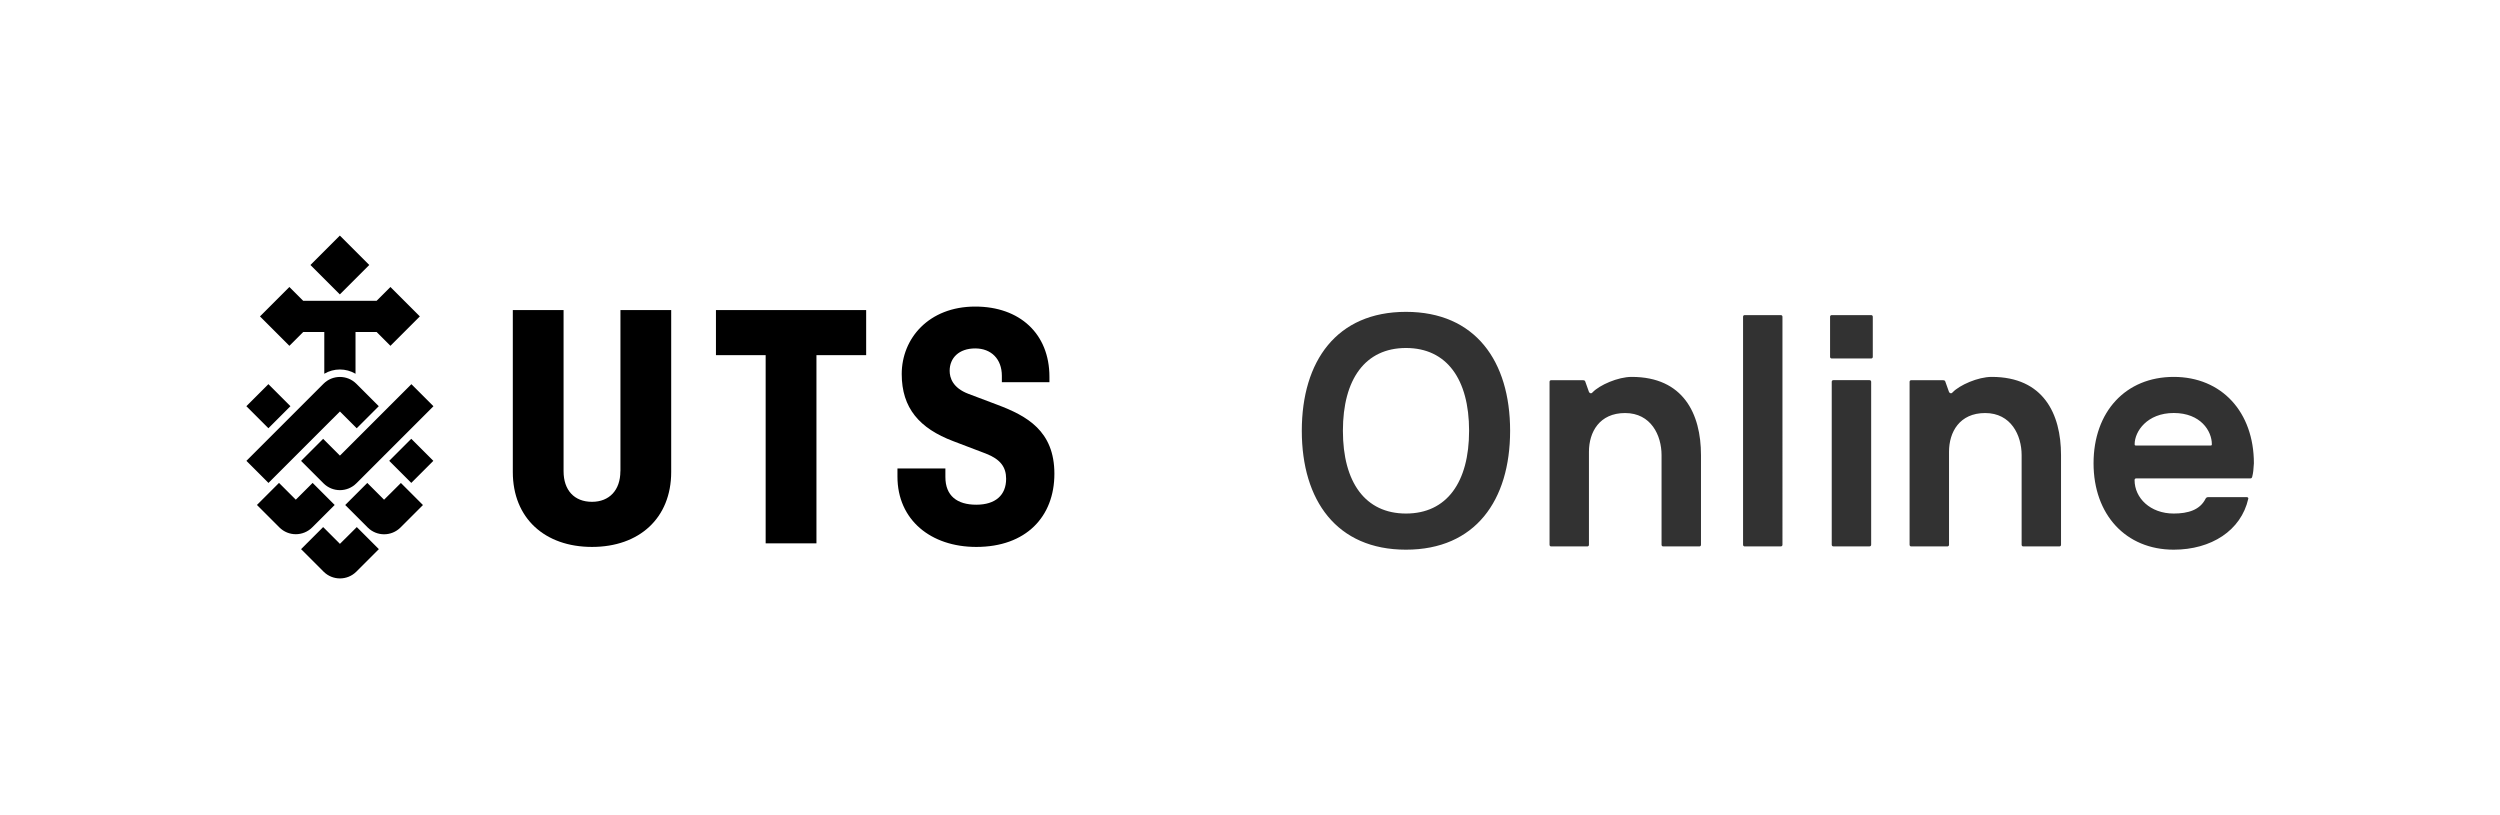 <?xml version="1.0" encoding="utf-8"?>
<!-- Generator: Adobe Illustrator 23.1.1, SVG Export Plug-In . SVG Version: 6.00 Build 0)  -->
<svg version="1.1" xmlns="http://www.w3.org/2000/svg" xmlns:xlink="http://www.w3.org/1999/xlink" x="0px" y="0px"
	 viewBox="0 0 691.04 225.24" style="enable-background:new 0 0 691.04 225.24;" xml:space="preserve">
<style type="text/css">
	.st0{clip-path:url(#SVGID_2_);}
	.st1{clip-path:url(#SVGID_4_);fill:#323232;}
	.st2{display:none;}
</style>
<g id="UTS_Logo_Horizontal_Lock-Up">
	<polygon points="197.9,98.17 211.64,98.17 211.64,150.19 225.68,150.19 225.68,98.17 239.42,98.17 239.42,85.71 197.9,85.71 	"/>
	<g>
		<defs>
			<rect id="SVGID_1_" x="20.74" y="17.53" width="318.09" height="189.93"/>
		</defs>
		<clipPath id="SVGID_2_">
			<use xlink:href="#SVGID_1_"  style="overflow:visible;"/>
		</clipPath>
		<path class="st0" d="M171.48,130.27c0,5.2-3.04,8.44-7.85,8.44c-4.91,0-7.85-3.24-7.85-8.44V85.71h-14.03v44.76
			c0,12.76,8.83,20.71,21.89,20.71c13.05,0,21.89-7.95,21.89-20.71V85.71h-14.03V130.27z"/>
		<path class="st0" d="M275.75,111.91l-8.05-3.04c-4.42-1.67-5.2-4.51-5.2-6.38c0-3.53,2.55-6.18,7.07-6.18
			c4.42,0,7.36,2.94,7.36,7.56v1.77h13.15v-1.47c0-11.97-8.25-19.43-20.51-19.43c-12.86,0-20.32,8.83-20.32,18.65
			c0,9.42,4.91,15.02,14.23,18.55l9.03,3.44c4.03,1.57,5.6,3.73,5.6,6.97c0,4.51-2.94,7.16-8.25,7.16c-5.3,0-8.54-2.45-8.54-7.66
			v-2.36h-13.25v2.26c0,11.97,9.23,19.43,21.79,19.43c13.74,0,21.59-8.34,21.59-20.22C291.45,119.08,283.8,114.95,275.75,111.91"/>
		
			<rect x="69.9" y="107.97" transform="matrix(0.707 -0.707 0.707 0.707 -57.66 85.362)" class="st0" width="8.62" height="8.62"/>
		<path class="st0" d="M93.96,113.74l4.64,4.64l6.1-6.1l-6.21-6.21c-2.5-2.5-6.56-2.5-9.06,0l-21.32,21.32l6.1,6.1L93.96,113.74z"/>
		<path class="st0" d="M92.51,139.58l-6.1-6.1l-4.65,4.64l-4.64-4.64l-6.1,6.1l6.21,6.21c2.5,2.5,6.56,2.5,9.06,0L92.51,139.58z"/>
		<path class="st0" d="M93.96,150.33l-4.64-4.64l-6.1,6.1l6.22,6.22c2.5,2.5,6.56,2.5,9.06,0l6.22-6.22l-6.1-6.1L93.96,150.33z"/>
		<path class="st0" d="M106.16,138.13l-4.64-4.64l-6.1,6.1l6.22,6.22c2.5,2.5,6.56,2.5,9.06,0l6.21-6.21l-6.1-6.1L106.16,138.13z"/>
		
			<rect x="109.4" y="123.07" transform="matrix(0.707 -0.707 0.707 0.707 -56.772 117.716)" class="st0" width="8.62" height="8.63"/>
		<path class="st0" d="M93.96,125.94l-4.64-4.64l-6.1,6.1l6.21,6.21c2.5,2.5,6.56,2.5,9.06,0l21.32-21.32l-6.1-6.1L93.96,125.94z"/>
		
			<rect x="88.21" y="67.51" transform="matrix(0.707 -0.707 0.707 0.707 -24.285 87.883)" class="st0" width="11.5" height="11.5"/>
		<path class="st0" d="M83.81,91.77h5.83v11.54c2.65-1.57,5.98-1.57,8.63,0V91.77h5.83l3.82,3.82l8.13-8.13l-8.13-8.13l-3.82,3.82
			H83.81l-3.82-3.82l-8.13,8.13l8.13,8.13L83.81,91.77z"/>
	</g>
	<g>
		<defs>
			<rect id="SVGID_3_" x="20.74" y="17.54" width="602.27" height="189.93"/>
		</defs>
		<clipPath id="SVGID_4_">
			<use xlink:href="#SVGID_3_"  style="overflow:visible;"/>
		</clipPath>
		<path class="st1" d="M590.41,123.15c-0.27,0-0.36-0.09-0.36-0.36c0-3.54,3.45-8.63,10.81-8.63c7.45,0,10.53,4.99,10.53,8.63
			c0,0.27-0.09,0.36-0.36,0.36H590.41z M622.55,131.78c0.27-1.09,0.36-1.91,0.46-3.72c0-14.17-8.9-23.88-22.16-23.88
			c-13.26,0-22.16,9.62-22.16,23.88c0,14.17,8.9,23.88,22.16,23.88c10.35,0,18.62-5.27,20.61-14.08c0.09-0.27-0.18-0.45-0.45-0.45
			h-10.63c-0.45,0-0.64,0.27-0.73,0.45c-1.54,3.09-4.81,4.09-8.81,4.09c-6.45,0-10.81-4.27-10.81-9.26c0-0.27,0.18-0.46,0.45-0.46
			h31.6C622.37,132.24,622.46,132.05,622.55,131.78 M539.74,108.44c-0.36,0.46-0.82,0.27-1-0.09l-1-2.81
			c-0.09-0.36-0.27-0.45-0.82-0.45h-8.63c-0.27,0-0.45,0.18-0.45,0.45v45.04c0,0.27,0.18,0.46,0.45,0.46h9.99
			c0.27,0,0.46-0.18,0.46-0.46v-25.7c0-5.45,2.91-10.71,9.99-10.71c7.17,0,10.08,6.17,10.08,11.62v24.79c0,0.27,0.18,0.46,0.45,0.46
			h9.99c0.27,0,0.45-0.18,0.45-0.46v-24.79c0-11.44-4.9-21.61-19.16-21.61C546.73,104.18,541.65,106.45,539.74,108.44
			 M516.76,151.03c0.27,0,0.46-0.18,0.46-0.46v-45.04c0-0.27-0.18-0.45-0.46-0.45h-9.99c-0.27,0-0.45,0.18-0.45,0.45v45.04
			c0,0.27,0.18,0.46,0.45,0.46H516.76z M517.22,99.09c0.27,0,0.45-0.18,0.45-0.45V87.56c0-0.27-0.18-0.46-0.45-0.46h-10.9
			c-0.27,0-0.46,0.18-0.46,0.46v11.08c0,0.27,0.18,0.45,0.46,0.45H517.22z M492.25,151.03c0.27,0,0.45-0.18,0.45-0.46V87.56
			c0-0.27-0.18-0.46-0.45-0.46h-9.99c-0.27,0-0.45,0.18-0.45,0.46v63.02c0,0.27,0.18,0.46,0.45,0.46H492.25z M440.22,108.44
			c-0.36,0.46-0.82,0.27-1-0.09l-1-2.81c-0.09-0.36-0.27-0.45-0.82-0.45h-8.63c-0.27,0-0.45,0.18-0.45,0.45v45.04
			c0,0.27,0.18,0.46,0.45,0.46h9.99c0.27,0,0.45-0.18,0.45-0.46v-25.7c0-5.45,2.91-10.71,9.99-10.71c7.17,0,10.08,6.17,10.08,11.62
			v24.79c0,0.27,0.18,0.46,0.46,0.46h9.99c0.27,0,0.45-0.18,0.45-0.46v-24.79c0-11.44-4.9-21.61-19.16-21.61
			C447.21,104.18,442.12,106.45,440.22,108.44 M388.64,141.95c-11.26,0-17.44-8.63-17.44-22.88s6.17-22.88,17.44-22.88
			c11.26,0,17.44,8.63,17.44,22.88S399.9,141.95,388.64,141.95 M417.42,119.07c0-19.25-9.62-32.87-28.79-32.87
			c-19.16,0-28.79,13.62-28.79,32.87s9.63,32.87,28.79,32.87C407.8,151.94,417.42,138.32,417.42,119.07"/>
	</g>
</g>
<g id="Guides" class="st2">
</g>
</svg>
